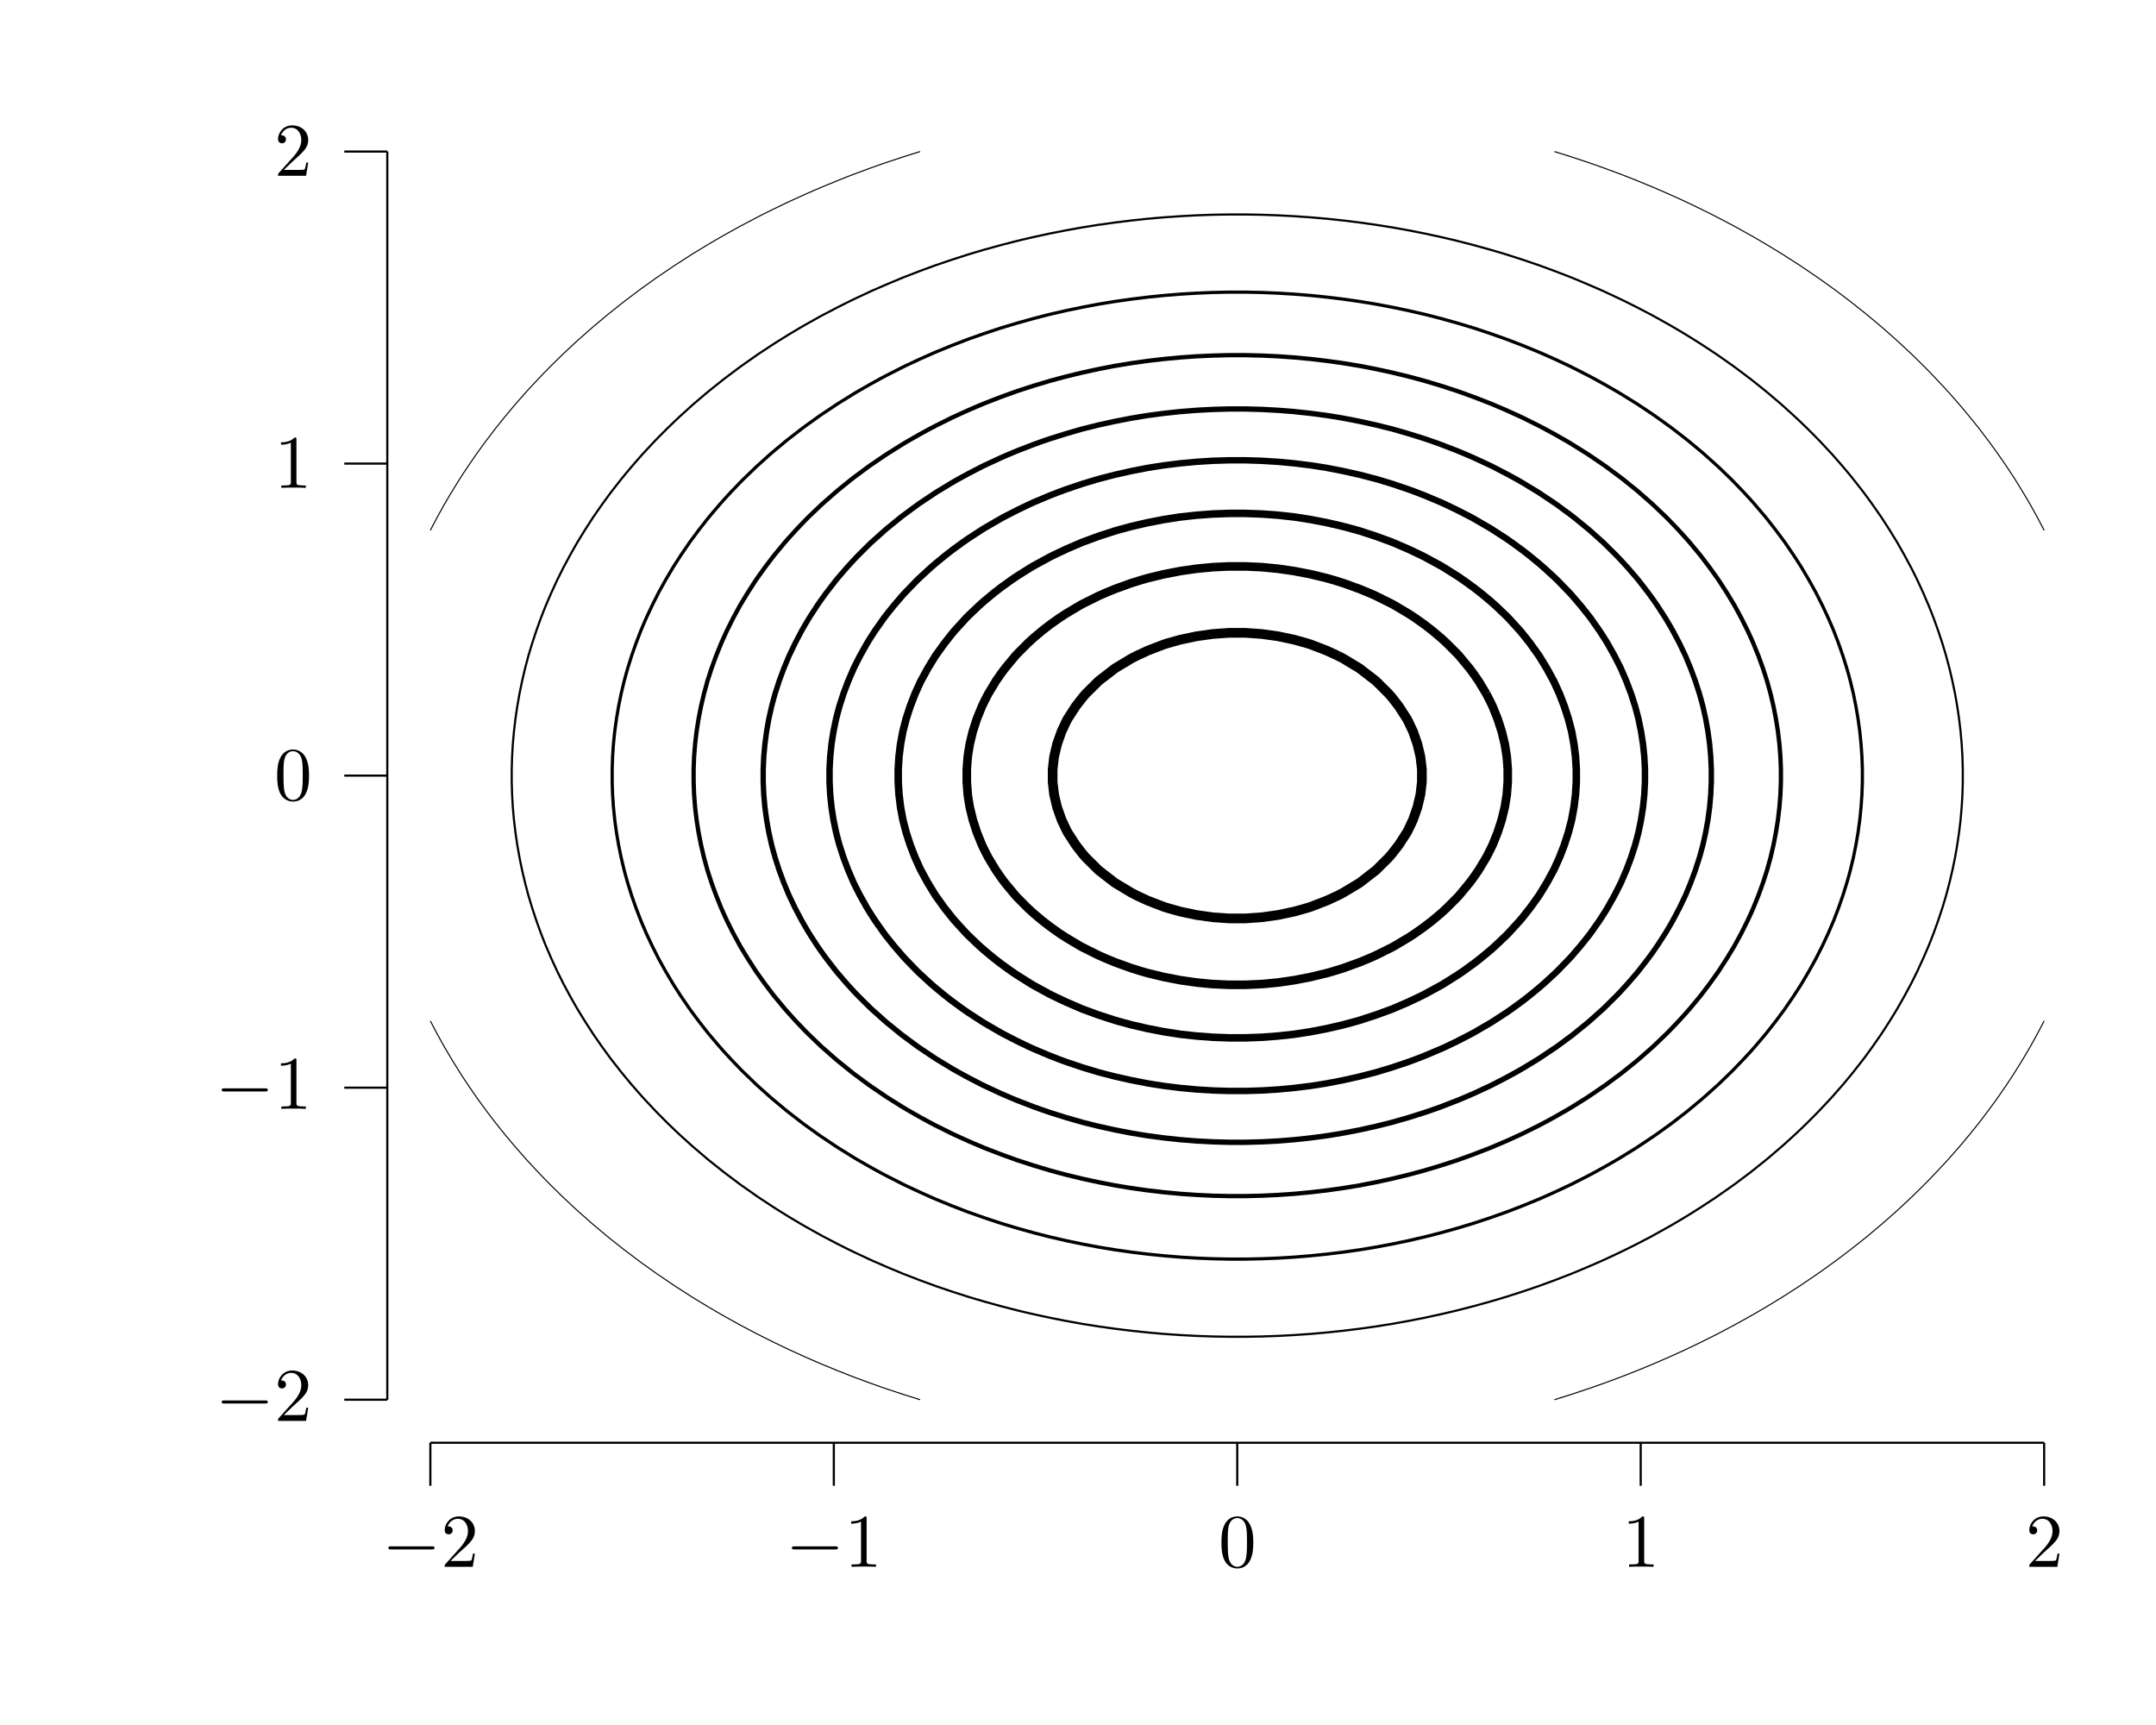 <?xml version="1.0" encoding="UTF-8"?>
<svg xmlns="http://www.w3.org/2000/svg" xmlns:xlink="http://www.w3.org/1999/xlink" width="283.46" height="226.77" viewBox="0 0 283.46 226.77">
<defs>
<g>
<g id="glyph-0-0">
<path d="M 6.547 -2.281 C 6.719 -2.281 6.891 -2.281 6.891 -2.484 C 6.891 -2.688 6.719 -2.688 6.547 -2.688 L 1.172 -2.688 C 1 -2.688 0.828 -2.688 0.828 -2.484 C 0.828 -2.281 1 -2.281 1.172 -2.281 Z M 6.547 -2.281 "/>
</g>
<g id="glyph-1-0">
<path d="M 1.266 -0.766 L 2.312 -1.781 C 3.859 -3.156 4.469 -3.703 4.469 -4.688 C 4.469 -5.828 3.562 -6.625 2.359 -6.625 C 1.234 -6.625 0.5 -5.703 0.5 -4.812 C 0.5 -4.266 1 -4.266 1.031 -4.266 C 1.188 -4.266 1.547 -4.375 1.547 -4.797 C 1.547 -5.047 1.359 -5.312 1.016 -5.312 C 0.938 -5.312 0.922 -5.312 0.891 -5.297 C 1.109 -5.938 1.656 -6.312 2.219 -6.312 C 3.125 -6.312 3.562 -5.5 3.562 -4.688 C 3.562 -3.891 3.062 -3.109 2.516 -2.5 L 0.609 -0.375 C 0.5 -0.266 0.5 -0.234 0.5 0 L 4.188 0 L 4.469 -1.734 L 4.219 -1.734 C 4.156 -1.438 4.094 -1 4 -0.844 C 3.922 -0.766 3.266 -0.766 3.047 -0.766 Z M 1.266 -0.766 "/>
</g>
<g id="glyph-1-1">
<path d="M 2.922 -6.359 C 2.922 -6.594 2.922 -6.625 2.688 -6.625 C 2.078 -5.984 1.203 -5.984 0.891 -5.984 L 0.891 -5.672 C 1.078 -5.672 1.672 -5.672 2.188 -5.938 L 2.188 -0.781 C 2.188 -0.422 2.156 -0.312 1.266 -0.312 L 0.938 -0.312 L 0.938 0 C 1.297 -0.031 2.156 -0.031 2.547 -0.031 C 2.953 -0.031 3.812 -0.031 4.156 0 L 4.156 -0.312 L 3.844 -0.312 C 2.953 -0.312 2.922 -0.422 2.922 -0.781 Z M 2.922 -6.359 "/>
</g>
<g id="glyph-1-2">
<path d="M 4.578 -3.188 C 4.578 -3.969 4.516 -4.766 4.172 -5.5 C 3.719 -6.453 2.906 -6.625 2.484 -6.625 C 1.891 -6.625 1.156 -6.359 0.75 -5.438 C 0.438 -4.75 0.391 -3.969 0.391 -3.188 C 0.391 -2.438 0.422 -1.547 0.828 -0.781 C 1.266 0.016 1.984 0.219 2.469 0.219 C 3.016 0.219 3.766 0.016 4.203 -0.938 C 4.516 -1.625 4.578 -2.391 4.578 -3.188 Z M 2.469 0 C 2.094 0 1.5 -0.25 1.328 -1.203 C 1.219 -1.797 1.219 -2.719 1.219 -3.297 C 1.219 -3.938 1.219 -4.594 1.297 -5.125 C 1.484 -6.312 2.219 -6.406 2.469 -6.406 C 2.797 -6.406 3.453 -6.219 3.641 -5.234 C 3.75 -4.688 3.75 -3.922 3.75 -3.297 C 3.75 -2.547 3.75 -1.875 3.641 -1.25 C 3.484 -0.297 2.922 0 2.469 0 Z M 2.469 0 "/>
</g>
</g>
</defs>
<path fill="none" stroke-width="0.283" stroke-linecap="butt" stroke-linejoin="miter" stroke="rgb(0%, 0%, 0%)" stroke-opacity="1" stroke-miterlimit="10" d="M 56.694 36.85 L 269.293 36.85 " transform="matrix(0.998, 0, 0, -0.998, 0, 226.44)"/>
<path fill="none" stroke-width="0.283" stroke-linecap="butt" stroke-linejoin="miter" stroke="rgb(0%, 0%, 0%)" stroke-opacity="1" stroke-miterlimit="10" d="M 56.694 36.85 L 56.694 31.183 " transform="matrix(0.998, 0, 0, -0.998, 0, 226.44)"/>
<g fill="rgb(0%, 0%, 0%)" fill-opacity="1">
<use xlink:href="#glyph-0-0" x="50.233" y="205.97"/>
</g>
<g fill="rgb(0%, 0%, 0%)" fill-opacity="1">
<use xlink:href="#glyph-1-0" x="57.967" y="205.97"/>
</g>
<path fill="none" stroke-width="0.283" stroke-linecap="butt" stroke-linejoin="miter" stroke="rgb(0%, 0%, 0%)" stroke-opacity="1" stroke-miterlimit="10" d="M 109.846 36.85 L 109.846 31.183 " transform="matrix(0.998, 0, 0, -0.998, 0, 226.44)"/>
<g fill="rgb(0%, 0%, 0%)" fill-opacity="1">
<use xlink:href="#glyph-0-0" x="103.282" y="205.97"/>
</g>
<g fill="rgb(0%, 0%, 0%)" fill-opacity="1">
<use xlink:href="#glyph-1-1" x="111.016" y="205.97"/>
</g>
<path fill="none" stroke-width="0.283" stroke-linecap="butt" stroke-linejoin="miter" stroke="rgb(0%, 0%, 0%)" stroke-opacity="1" stroke-miterlimit="10" d="M 162.994 36.85 L 162.994 31.183 " transform="matrix(0.998, 0, 0, -0.998, 0, 226.44)"/>
<g fill="rgb(0%, 0%, 0%)" fill-opacity="1">
<use xlink:href="#glyph-1-2" x="160.198" y="205.97"/>
</g>
<path fill="none" stroke-width="0.283" stroke-linecap="butt" stroke-linejoin="miter" stroke="rgb(0%, 0%, 0%)" stroke-opacity="1" stroke-miterlimit="10" d="M 216.145 36.85 L 216.145 31.183 " transform="matrix(0.998, 0, 0, -0.998, 0, 226.44)"/>
<g fill="rgb(0%, 0%, 0%)" fill-opacity="1">
<use xlink:href="#glyph-1-1" x="213.248" y="205.97"/>
</g>
<path fill="none" stroke-width="0.283" stroke-linecap="butt" stroke-linejoin="miter" stroke="rgb(0%, 0%, 0%)" stroke-opacity="1" stroke-miterlimit="10" d="M 269.293 36.85 L 269.293 31.183 " transform="matrix(0.998, 0, 0, -0.998, 0, 226.44)"/>
<g fill="rgb(0%, 0%, 0%)" fill-opacity="1">
<use xlink:href="#glyph-1-0" x="266.297" y="205.97"/>
</g>
<path fill="none" stroke-width="0.283" stroke-linecap="butt" stroke-linejoin="miter" stroke="rgb(0%, 0%, 0%)" stroke-opacity="1" stroke-miterlimit="10" d="M 51.023 42.52 L 51.023 206.931 " transform="matrix(0.998, 0, 0, -0.998, 0, 226.44)"/>
<path fill="none" stroke-width="0.283" stroke-linecap="butt" stroke-linejoin="miter" stroke="rgb(0%, 0%, 0%)" stroke-opacity="1" stroke-miterlimit="10" d="M 51.023 42.52 L 45.356 42.52 " transform="matrix(0.998, 0, 0, -0.998, 0, 226.44)"/>
<g fill="rgb(0%, 0%, 0%)" fill-opacity="1">
<use xlink:href="#glyph-0-0" x="28.319" y="186.79"/>
</g>
<g fill="rgb(0%, 0%, 0%)" fill-opacity="1">
<use xlink:href="#glyph-1-0" x="36.053" y="186.79"/>
</g>
<path fill="none" stroke-width="0.283" stroke-linecap="butt" stroke-linejoin="miter" stroke="rgb(0%, 0%, 0%)" stroke-opacity="1" stroke-miterlimit="10" d="M 51.023 83.622 L 45.356 83.622 " transform="matrix(0.998, 0, 0, -0.998, 0, 226.44)"/>
<g fill="rgb(0%, 0%, 0%)" fill-opacity="1">
<use xlink:href="#glyph-0-0" x="28.319" y="145.765"/>
</g>
<g fill="rgb(0%, 0%, 0%)" fill-opacity="1">
<use xlink:href="#glyph-1-1" x="36.053" y="145.765"/>
</g>
<path fill="none" stroke-width="0.283" stroke-linecap="butt" stroke-linejoin="miter" stroke="rgb(0%, 0%, 0%)" stroke-opacity="1" stroke-miterlimit="10" d="M 51.023 124.728 L 45.356 124.728 " transform="matrix(0.998, 0, 0, -0.998, 0, 226.44)"/>
<g fill="rgb(0%, 0%, 0%)" fill-opacity="1">
<use xlink:href="#glyph-1-2" x="36.053" y="105.155"/>
</g>
<path fill="none" stroke-width="0.283" stroke-linecap="butt" stroke-linejoin="miter" stroke="rgb(0%, 0%, 0%)" stroke-opacity="1" stroke-miterlimit="10" d="M 51.023 165.829 L 45.356 165.829 " transform="matrix(0.998, 0, 0, -0.998, 0, 226.44)"/>
<g fill="rgb(0%, 0%, 0%)" fill-opacity="1">
<use xlink:href="#glyph-1-1" x="36.053" y="64.13"/>
</g>
<path fill="none" stroke-width="0.283" stroke-linecap="butt" stroke-linejoin="miter" stroke="rgb(0%, 0%, 0%)" stroke-opacity="1" stroke-miterlimit="10" d="M 51.023 206.931 L 45.356 206.931 " transform="matrix(0.998, 0, 0, -0.998, 0, 226.44)"/>
<g fill="rgb(0%, 0%, 0%)" fill-opacity="1">
<use xlink:href="#glyph-1-0" x="36.053" y="23.105"/>
</g>
<path fill="none" stroke-width="0.142" stroke-linecap="butt" stroke-linejoin="miter" stroke="rgb(0%, 0%, 0%)" stroke-opacity="1" stroke-miterlimit="10" d="M 121.211 42.52 L 121.117 42.548 L 118.972 43.225 L 116.824 43.937 L 116.119 44.18 L 114.675 44.693 L 112.526 45.487 L 111.615 45.843 L 110.382 46.328 L 108.233 47.213 L 107.556 47.503 L 106.085 48.144 L 103.94 49.119 L 103.846 49.162 L 101.791 50.152 L 100.445 50.825 L 99.643 51.232 L 97.494 52.363 L 97.275 52.485 L 95.349 53.557 L 94.328 54.144 L 93.201 54.809 L 91.561 55.807 L 91.052 56.121 L 88.958 57.467 L 88.907 57.498 L 86.759 58.954 L 86.508 59.126 L 84.61 60.48 L 84.195 60.79 L 82.465 62.089 L 82 62.449 L 80.317 63.787 L 79.921 64.108 L 78.168 65.576 L 77.945 65.772 L 76.063 67.431 L 76.02 67.47 L 74.282 69.091 L 73.875 69.486 L 72.583 70.754 L 71.726 71.623 L 70.967 72.413 L 69.578 73.904 L 69.421 74.073 L 67.957 75.736 L 67.433 76.354 L 66.564 77.395 L 65.284 78.984 L 65.229 79.055 L 63.965 80.718 L 63.136 81.853 L 62.76 82.378 L 61.621 84.037 L 60.987 84.992 L 60.533 85.7 L 59.504 87.36 L 58.842 88.479 L 58.525 89.019 L 57.606 90.682 L 56.729 92.342 L 56.694 92.412 " transform="matrix(0.998, 0, 0, -0.998, 0, 226.44)"/>
<path fill="none" stroke-width="0.142" stroke-linecap="butt" stroke-linejoin="miter" stroke="rgb(0%, 0%, 0%)" stroke-opacity="1" stroke-miterlimit="10" d="M 269.293 157.039 L 269.258 157.109 L 268.381 158.773 L 267.462 160.432 L 267.149 160.976 L 266.483 162.092 L 265.458 163.755 L 265 164.459 L 264.37 165.414 L 263.227 167.074 L 262.851 167.598 L 262.022 168.737 L 260.761 170.396 L 260.707 170.467 L 259.427 172.056 L 258.558 173.097 L 258.03 173.719 L 256.566 175.379 L 256.409 175.551 L 255.02 177.038 L 254.261 177.829 L 253.404 178.701 L 252.116 179.969 L 251.705 180.361 L 249.967 181.981 L 249.924 182.02 L 248.046 183.683 L 247.819 183.875 L 246.069 185.343 L 245.674 185.664 L 243.987 187.002 L 243.526 187.362 L 241.796 188.666 L 241.377 188.971 L 239.479 190.325 L 239.228 190.497 L 237.084 191.953 L 237.033 191.984 L 234.935 193.331 L 234.426 193.648 L 232.786 194.642 L 231.659 195.307 L 230.642 195.894 L 228.712 196.966 L 228.493 197.088 L 226.344 198.219 L 225.546 198.63 L 224.196 199.299 L 222.141 200.289 L 222.051 200.332 L 219.902 201.307 L 218.431 201.949 L 217.754 202.238 L 215.609 203.123 L 214.372 203.612 L 213.461 203.964 L 211.312 204.759 L 209.868 205.271 L 209.163 205.514 L 207.019 206.226 L 204.87 206.903 L 204.78 206.931 " transform="matrix(0.998, 0, 0, -0.998, 0, 226.44)"/>
<path fill="none" stroke-width="0.142" stroke-linecap="butt" stroke-linejoin="miter" stroke="rgb(0%, 0%, 0%)" stroke-opacity="1" stroke-miterlimit="10" d="M 56.694 157.039 L 56.729 157.109 L 57.606 158.773 L 58.525 160.432 L 58.842 160.976 L 59.504 162.092 L 60.533 163.755 L 60.987 164.459 L 61.621 165.414 L 62.76 167.074 L 63.136 167.598 L 63.965 168.737 L 65.229 170.396 L 65.284 170.467 L 66.564 172.056 L 67.433 173.097 L 67.957 173.719 L 69.421 175.379 L 69.578 175.551 L 70.967 177.038 L 71.726 177.829 L 72.583 178.701 L 73.875 179.969 L 74.282 180.361 L 76.02 181.981 L 76.063 182.02 L 77.945 183.683 L 78.168 183.875 L 79.921 185.343 L 80.317 185.664 L 82 187.002 L 82.465 187.362 L 84.195 188.666 L 84.61 188.971 L 86.508 190.325 L 86.759 190.497 L 88.907 191.953 L 88.958 191.984 L 91.052 193.331 L 91.561 193.648 L 93.201 194.642 L 94.328 195.307 L 95.349 195.894 L 97.275 196.966 L 97.494 197.088 L 99.643 198.219 L 100.445 198.63 L 101.791 199.299 L 103.846 200.289 L 103.94 200.332 L 106.085 201.307 L 107.556 201.949 L 108.233 202.238 L 110.382 203.123 L 111.615 203.612 L 112.526 203.964 L 114.675 204.759 L 116.119 205.271 L 116.824 205.514 L 118.972 206.226 L 121.117 206.903 L 121.211 206.931 " transform="matrix(0.998, 0, 0, -0.998, 0, 226.44)"/>
<path fill="none" stroke-width="0.142" stroke-linecap="butt" stroke-linejoin="miter" stroke="rgb(0%, 0%, 0%)" stroke-opacity="1" stroke-miterlimit="10" d="M 204.78 42.52 L 204.87 42.548 L 207.019 43.225 L 209.163 43.937 L 209.868 44.18 L 211.312 44.693 L 213.461 45.487 L 214.372 45.843 L 215.609 46.328 L 217.754 47.213 L 218.431 47.503 L 219.902 48.144 L 222.051 49.119 L 222.141 49.162 L 224.196 50.152 L 225.546 50.825 L 226.344 51.232 L 228.493 52.363 L 228.712 52.485 L 230.642 53.557 L 231.659 54.144 L 232.786 54.809 L 234.426 55.807 L 234.935 56.121 L 237.033 57.467 L 237.084 57.498 L 239.228 58.954 L 239.479 59.126 L 241.377 60.48 L 241.796 60.79 L 243.526 62.089 L 243.987 62.449 L 245.674 63.787 L 246.069 64.108 L 247.819 65.576 L 248.046 65.772 L 249.924 67.431 L 249.967 67.47 L 251.705 69.091 L 252.116 69.486 L 253.404 70.754 L 254.261 71.623 L 255.02 72.413 L 256.409 73.904 L 256.566 74.073 L 258.03 75.736 L 258.558 76.354 L 259.427 77.395 L 260.707 78.984 L 260.761 79.055 L 262.022 80.718 L 262.851 81.853 L 263.227 82.378 L 264.37 84.037 L 265 84.992 L 265.458 85.7 L 266.483 87.36 L 267.149 88.479 L 267.462 89.019 L 268.381 90.682 L 269.258 92.342 L 269.293 92.412 " transform="matrix(0.998, 0, 0, -0.998, 0, 226.44)"/>
<path fill="none" stroke-width="0.283" stroke-linecap="butt" stroke-linejoin="miter" stroke="rgb(0%, 0%, 0%)" stroke-opacity="1" stroke-miterlimit="10" d="M 247.838 158.773 L 247.819 158.8 L 246.684 160.432 L 245.674 161.818 L 245.467 162.092 L 244.167 163.755 L 243.526 164.542 L 242.794 165.414 L 241.377 167.035 L 241.342 167.074 L 239.788 168.737 L 239.228 169.312 L 238.148 170.396 L 237.084 171.426 L 236.41 172.056 L 234.935 173.394 L 234.567 173.719 L 232.786 175.234 L 232.61 175.379 L 230.642 176.952 L 230.528 177.038 L 228.493 178.564 L 228.305 178.701 L 226.344 180.079 L 225.93 180.361 L 224.196 181.503 L 223.382 182.02 L 222.051 182.846 L 220.65 183.683 L 219.902 184.114 L 217.754 185.315 L 217.703 185.343 L 215.609 186.435 L 214.478 187.002 L 213.461 187.499 L 211.312 188.505 L 210.96 188.666 L 209.163 189.444 L 207.058 190.325 L 207.019 190.341 L 204.87 191.17 L 202.721 191.961 L 202.647 191.984 L 200.577 192.689 L 198.428 193.378 L 197.54 193.648 L 196.279 194.016 L 194.131 194.61 L 191.986 195.162 L 191.387 195.307 L 189.838 195.667 L 187.689 196.133 L 185.544 196.556 L 183.396 196.943 L 183.247 196.966 L 181.247 197.283 L 179.102 197.585 L 176.954 197.851 L 174.805 198.078 L 172.656 198.266 L 170.512 198.415 L 168.363 198.528 L 166.214 198.606 L 164.868 198.63 L 164.07 198.642 L 161.921 198.642 L 161.119 198.63 L 159.773 198.606 L 157.624 198.528 L 155.479 198.415 L 153.331 198.266 L 151.182 198.078 L 149.037 197.851 L 146.889 197.585 L 144.74 197.283 L 142.744 196.966 L 142.591 196.943 L 140.447 196.556 L 138.298 196.133 L 136.15 195.667 L 134.604 195.307 L 134.005 195.162 L 131.856 194.61 L 129.708 194.016 L 128.451 193.648 L 127.559 193.378 L 125.414 192.689 L 123.34 191.984 L 123.266 191.961 L 121.117 191.17 L 118.972 190.341 L 118.933 190.325 L 116.824 189.444 L 115.031 188.666 L 114.675 188.505 L 112.526 187.499 L 111.509 187.002 L 110.382 186.435 L 108.288 185.343 L 108.233 185.315 L 106.085 184.114 L 105.341 183.683 L 103.94 182.846 L 102.605 182.02 L 101.791 181.503 L 100.061 180.361 L 99.643 180.079 L 97.686 178.701 L 97.494 178.564 L 95.463 177.038 L 95.349 176.952 L 93.377 175.379 L 93.201 175.234 L 91.42 173.719 L 91.052 173.394 L 89.577 172.056 L 88.907 171.426 L 87.839 170.396 L 86.759 169.312 L 86.199 168.737 L 84.649 167.074 L 84.61 167.035 L 83.197 165.414 L 82.465 164.542 L 81.82 163.755 L 80.52 162.092 L 80.317 161.818 L 79.303 160.432 L 78.168 158.8 L 78.149 158.773 L 77.076 157.109 L 76.055 155.45 L 76.02 155.391 L 75.112 153.787 L 74.219 152.127 L 73.875 151.439 L 73.393 150.468 L 72.626 148.805 L 71.91 147.145 L 71.726 146.683 L 71.257 145.486 L 70.658 143.822 L 70.11 142.163 L 69.609 140.504 L 69.578 140.386 L 69.171 138.84 L 68.779 137.181 L 68.439 135.522 L 68.145 133.858 L 67.903 132.199 L 67.707 130.539 L 67.558 128.876 L 67.46 127.217 L 67.433 126.176 L 67.413 125.557 L 67.413 123.894 L 67.433 123.276 L 67.46 122.235 L 67.558 120.575 L 67.707 118.912 L 67.903 117.252 L 68.145 115.593 L 68.439 113.93 L 68.779 112.27 L 69.171 110.611 L 69.578 109.065 L 69.609 108.948 L 70.11 107.288 L 70.658 105.629 L 71.257 103.965 L 71.726 102.768 L 71.91 102.306 L 72.626 100.647 L 73.393 98.983 L 73.875 98.013 L 74.219 97.324 L 75.112 95.664 L 76.02 94.06 L 76.055 94.001 L 77.076 92.342 L 78.149 90.682 L 78.168 90.651 L 79.303 89.019 L 80.317 87.634 L 80.52 87.36 L 81.82 85.7 L 82.465 84.914 L 83.197 84.037 L 84.61 82.421 L 84.649 82.378 L 86.199 80.718 L 86.759 80.139 L 87.839 79.055 L 88.907 78.025 L 89.577 77.395 L 91.052 76.057 L 91.42 75.736 L 93.201 74.217 L 93.377 74.073 L 95.349 72.499 L 95.463 72.413 L 97.494 70.887 L 97.686 70.754 L 99.643 69.376 L 100.061 69.091 L 101.791 67.952 L 102.605 67.431 L 103.94 66.605 L 105.341 65.772 L 106.085 65.337 L 108.233 64.14 L 108.288 64.108 L 110.382 63.016 L 111.509 62.449 L 112.526 61.952 L 114.675 60.946 L 115.031 60.79 L 116.824 60.007 L 118.933 59.126 L 118.972 59.111 L 121.117 58.281 L 123.266 57.494 L 123.34 57.467 L 125.414 56.762 L 127.559 56.074 L 128.451 55.807 L 129.708 55.436 L 131.856 54.841 L 134.005 54.289 L 134.604 54.144 L 136.15 53.784 L 138.298 53.318 L 140.447 52.896 L 142.591 52.508 L 142.744 52.485 L 144.74 52.168 L 146.889 51.866 L 149.037 51.604 L 151.182 51.377 L 153.331 51.185 L 155.479 51.037 L 157.624 50.923 L 159.773 50.849 L 161.119 50.825 L 161.921 50.81 L 164.07 50.81 L 164.868 50.825 L 166.214 50.849 L 168.363 50.923 L 170.512 51.037 L 172.656 51.185 L 174.805 51.377 L 176.954 51.604 L 179.102 51.866 L 181.247 52.168 L 183.247 52.485 L 183.396 52.508 L 185.544 52.896 L 187.689 53.318 L 189.838 53.784 L 191.387 54.144 L 191.986 54.289 L 194.131 54.841 L 196.279 55.436 L 197.54 55.807 L 198.428 56.074 L 200.577 56.762 L 202.647 57.467 L 202.721 57.494 L 204.87 58.281 L 207.019 59.111 L 207.058 59.126 L 209.163 60.007 L 210.96 60.79 L 211.312 60.946 L 213.461 61.952 L 214.478 62.449 L 215.609 63.016 L 217.703 64.108 L 217.754 64.14 L 219.902 65.337 L 220.65 65.772 L 222.051 66.605 L 223.382 67.431 L 224.196 67.952 L 225.93 69.091 L 226.344 69.376 L 228.305 70.754 L 228.493 70.887 L 230.528 72.413 L 230.642 72.499 L 232.61 74.073 L 232.786 74.217 L 234.567 75.736 L 234.935 76.057 L 236.41 77.395 L 237.084 78.025 L 238.148 79.055 L 239.228 80.139 L 239.788 80.718 L 241.342 82.378 L 241.377 82.421 L 242.794 84.037 L 243.526 84.914 L 244.167 85.7 L 245.467 87.36 L 245.674 87.634 L 246.684 89.019 L 247.819 90.651 L 247.838 90.682 L 248.915 92.342 L 249.932 94.001 L 249.967 94.06 L 250.875 95.664 L 251.768 97.324 L 252.116 98.013 L 252.594 98.983 L 253.361 100.647 L 254.077 102.306 L 254.261 102.768 L 254.73 103.965 L 255.329 105.629 L 255.881 107.288 L 256.378 108.948 L 256.409 109.065 L 256.82 110.611 L 257.208 112.27 L 257.552 113.93 L 257.842 115.593 L 258.088 117.252 L 258.284 118.912 L 258.429 120.575 L 258.527 122.235 L 258.558 123.276 L 258.574 123.894 L 258.574 125.557 L 258.558 126.176 L 258.527 127.217 L 258.429 128.876 L 258.284 130.539 L 258.088 132.199 L 257.842 133.858 L 257.552 135.522 L 257.208 137.181 L 256.82 138.84 L 256.409 140.386 L 256.378 140.504 L 255.881 142.163 L 255.329 143.822 L 254.73 145.486 L 254.261 146.683 L 254.077 147.145 L 253.361 148.805 L 252.594 150.468 L 252.116 151.439 L 251.768 152.127 L 250.875 153.787 L 249.967 155.391 L 249.932 155.45 L 248.915 157.109 L 247.838 158.773 " transform="matrix(0.998, 0, 0, -0.998, 0, 226.44)"/>
<path fill="none" stroke-width="0.425" stroke-linecap="butt" stroke-linejoin="miter" stroke="rgb(0%, 0%, 0%)" stroke-opacity="1" stroke-miterlimit="10" d="M 203.085 69.091 L 204.87 69.889 L 206.717 70.754 L 207.019 70.899 L 209.163 71.987 L 209.966 72.413 L 211.312 73.153 L 212.917 74.073 L 213.461 74.394 L 215.609 75.724 L 215.625 75.736 L 217.754 77.157 L 218.102 77.395 L 219.902 78.687 L 220.396 79.055 L 222.051 80.335 L 222.525 80.718 L 224.196 82.111 L 224.509 82.378 L 226.344 84.025 L 226.36 84.037 L 228.078 85.7 L 228.493 86.119 L 229.683 87.36 L 230.642 88.401 L 231.19 89.019 L 232.599 90.682 L 232.786 90.913 L 233.906 92.342 L 234.935 93.723 L 235.139 94.001 L 236.273 95.664 L 237.084 96.913 L 237.342 97.324 L 238.32 98.983 L 239.228 100.623 L 239.24 100.647 L 240.078 102.306 L 240.852 103.965 L 241.377 105.186 L 241.565 105.629 L 242.203 107.288 L 242.782 108.948 L 243.302 110.611 L 243.526 111.398 L 243.76 112.27 L 244.16 113.93 L 244.496 115.593 L 244.778 117.252 L 245.005 118.912 L 245.173 120.575 L 245.287 122.235 L 245.345 123.894 L 245.345 125.557 L 245.287 127.217 L 245.173 128.876 L 245.005 130.539 L 244.778 132.199 L 244.496 133.858 L 244.16 135.522 L 243.76 137.181 L 243.526 138.054 L 243.302 138.84 L 242.782 140.504 L 242.203 142.163 L 241.565 143.822 L 241.377 144.269 L 240.852 145.486 L 240.078 147.145 L 239.24 148.805 L 239.228 148.828 L 238.32 150.468 L 237.342 152.127 L 237.084 152.538 L 236.273 153.787 L 235.139 155.45 L 234.935 155.728 L 233.906 157.109 L 232.786 158.538 L 232.599 158.773 L 231.19 160.432 L 230.642 161.051 L 229.683 162.092 L 228.493 163.332 L 228.078 163.755 L 226.36 165.414 L 226.344 165.426 L 224.509 167.074 L 224.196 167.344 L 222.525 168.737 L 222.051 169.117 L 220.396 170.396 L 219.902 170.764 L 218.102 172.056 L 217.754 172.298 L 215.625 173.719 L 215.609 173.727 L 213.461 175.058 L 212.917 175.379 L 211.312 176.298 L 209.966 177.038 L 209.163 177.465 L 207.019 178.553 L 206.717 178.701 L 204.87 179.566 L 203.085 180.361 L 202.721 180.517 L 200.577 181.394 L 198.956 182.02 L 198.428 182.22 L 196.279 182.979 L 194.162 183.683 L 194.131 183.691 L 191.986 184.337 L 189.838 184.936 L 188.264 185.343 L 187.689 185.488 L 185.544 185.981 L 183.396 186.427 L 181.247 186.834 L 180.225 187.002 L 179.102 187.186 L 176.954 187.491 L 174.805 187.754 L 172.656 187.973 L 170.512 188.149 L 168.363 188.278 L 166.214 188.368 L 164.07 188.411 L 161.921 188.411 L 159.773 188.368 L 157.624 188.278 L 155.479 188.149 L 153.331 187.973 L 151.182 187.754 L 149.037 187.491 L 146.889 187.186 L 145.762 187.002 L 144.74 186.834 L 142.591 186.427 L 140.447 185.981 L 138.298 185.488 L 137.727 185.343 L 136.15 184.936 L 134.005 184.337 L 131.856 183.691 L 131.829 183.683 L 129.708 182.979 L 127.559 182.22 L 127.031 182.02 L 125.414 181.394 L 123.266 180.517 L 122.906 180.361 L 121.117 179.566 L 119.27 178.701 L 118.972 178.553 L 116.824 177.465 L 116.021 177.038 L 114.675 176.298 L 113.07 175.379 L 112.526 175.058 L 110.382 173.727 L 110.362 173.719 L 108.233 172.298 L 107.885 172.056 L 106.085 170.764 L 105.591 170.396 L 103.94 169.117 L 103.462 168.737 L 101.791 167.344 L 101.478 167.074 L 99.643 165.426 L 99.631 165.414 L 97.913 163.755 L 97.494 163.332 L 96.304 162.092 L 95.349 161.051 L 94.797 160.432 L 93.389 158.773 L 93.201 158.538 L 92.081 157.109 L 91.052 155.728 L 90.852 155.45 L 89.714 153.787 L 88.907 152.538 L 88.649 152.127 L 87.667 150.468 L 86.759 148.828 L 86.747 148.805 L 85.913 147.145 L 85.135 145.486 L 84.61 144.269 L 84.426 143.822 L 83.788 142.163 L 83.205 140.504 L 82.685 138.84 L 82.465 138.054 L 82.227 137.181 L 81.831 135.522 L 81.491 133.858 L 81.209 132.199 L 80.982 130.539 L 80.814 128.876 L 80.7 127.217 L 80.646 125.557 L 80.646 123.894 L 80.7 122.235 L 80.814 120.575 L 80.982 118.912 L 81.209 117.252 L 81.491 115.593 L 81.831 113.93 L 82.227 112.27 L 82.465 111.398 L 82.685 110.611 L 83.205 108.948 L 83.788 107.288 L 84.426 105.629 L 84.61 105.186 L 85.135 103.965 L 85.913 102.306 L 86.747 100.647 L 86.759 100.623 L 87.667 98.983 L 88.649 97.324 L 88.907 96.913 L 89.714 95.664 L 90.852 94.001 L 91.052 93.723 L 92.081 92.342 L 93.201 90.913 L 93.389 90.682 L 94.797 89.019 L 95.349 88.401 L 96.304 87.36 L 97.494 86.119 L 97.913 85.7 L 99.631 84.037 L 99.643 84.025 L 101.478 82.378 L 101.791 82.111 L 103.462 80.718 L 103.94 80.335 L 105.591 79.055 L 106.085 78.687 L 107.885 77.395 L 108.233 77.157 L 110.362 75.736 L 110.382 75.724 L 112.526 74.394 L 113.07 74.073 L 114.675 73.153 L 116.021 72.413 L 116.824 71.987 L 118.972 70.899 L 119.27 70.754 L 121.117 69.889 L 122.906 69.091 L 123.266 68.934 L 125.414 68.057 L 127.031 67.431 L 127.559 67.232 L 129.708 66.472 L 131.829 65.772 L 131.856 65.76 L 134.005 65.114 L 136.15 64.515 L 137.727 64.108 L 138.298 63.967 L 140.447 63.47 L 142.591 63.024 L 144.74 62.621 L 145.762 62.449 L 146.889 62.265 L 149.037 61.96 L 151.182 61.698 L 153.331 61.478 L 155.479 61.302 L 157.624 61.173 L 159.773 61.087 L 161.921 61.04 L 164.07 61.04 L 166.214 61.087 L 168.363 61.173 L 170.512 61.302 L 172.656 61.478 L 174.805 61.698 L 176.954 61.96 L 179.102 62.265 L 180.225 62.449 L 181.247 62.621 L 183.396 63.024 L 185.544 63.47 L 187.689 63.967 L 188.264 64.108 L 189.838 64.515 L 191.986 65.114 L 194.131 65.76 L 194.162 65.772 L 196.279 66.472 L 198.428 67.232 L 198.956 67.431 L 200.577 68.057 L 202.721 68.934 L 203.085 69.091 " transform="matrix(0.998, 0, 0, -0.998, 0, 226.44)"/>
<path fill="none" stroke-width="0.567" stroke-linecap="butt" stroke-linejoin="miter" stroke="rgb(0%, 0%, 0%)" stroke-opacity="1" stroke-miterlimit="10" d="M 116.82 82.378 L 116.824 82.374 L 118.972 81.031 L 119.501 80.718 L 121.117 79.791 L 122.467 79.055 L 123.266 78.636 L 125.414 77.571 L 125.786 77.395 L 127.559 76.589 L 129.567 75.736 L 129.708 75.677 L 131.856 74.848 L 133.993 74.073 L 134.005 74.073 L 136.15 73.376 L 138.298 72.73 L 139.46 72.413 L 140.447 72.151 L 142.591 71.631 L 144.74 71.165 L 146.873 70.754 L 146.889 70.75 L 149.037 70.398 L 151.182 70.096 L 153.331 69.846 L 155.479 69.642 L 157.624 69.494 L 159.773 69.392 L 161.921 69.341 L 164.07 69.341 L 166.214 69.392 L 168.363 69.494 L 170.512 69.642 L 172.656 69.846 L 174.805 70.096 L 176.954 70.398 L 179.102 70.75 L 179.114 70.754 L 181.247 71.165 L 183.396 71.631 L 185.544 72.151 L 186.53 72.413 L 187.689 72.73 L 189.838 73.376 L 191.986 74.073 L 191.994 74.073 L 194.131 74.848 L 196.279 75.677 L 196.42 75.736 L 198.428 76.589 L 200.205 77.395 L 200.577 77.571 L 202.721 78.636 L 203.52 79.055 L 204.87 79.791 L 206.486 80.718 L 207.019 81.031 L 209.163 82.374 L 209.171 82.378 L 211.312 83.837 L 211.598 84.037 L 213.461 85.418 L 213.825 85.7 L 215.609 87.14 L 215.871 87.36 L 217.754 89.015 L 217.758 89.019 L 219.495 90.682 L 219.902 91.093 L 221.1 92.342 L 222.051 93.387 L 222.591 94.001 L 223.973 95.664 L 224.196 95.95 L 225.237 97.324 L 226.344 98.874 L 226.419 98.983 L 227.495 100.647 L 228.493 102.298 L 228.497 102.306 L 229.397 103.965 L 230.227 105.629 L 230.642 106.525 L 230.978 107.288 L 231.651 108.948 L 232.254 110.611 L 232.786 112.259 L 232.79 112.27 L 233.248 113.93 L 233.636 115.593 L 233.96 117.252 L 234.223 118.912 L 234.418 120.575 L 234.548 122.235 L 234.614 123.894 L 234.614 125.557 L 234.548 127.217 L 234.418 128.876 L 234.223 130.539 L 233.96 132.199 L 233.636 133.858 L 233.248 135.522 L 232.79 137.181 L 232.786 137.193 L 232.254 138.84 L 231.651 140.504 L 230.978 142.163 L 230.642 142.926 L 230.227 143.822 L 229.397 145.486 L 228.497 147.145 L 228.493 147.153 L 227.495 148.805 L 226.419 150.468 L 226.344 150.577 L 225.237 152.127 L 224.196 153.501 L 223.973 153.787 L 222.591 155.45 L 222.051 156.064 L 221.1 157.109 L 219.902 158.362 L 219.495 158.773 L 217.758 160.432 L 217.754 160.436 L 215.871 162.092 L 215.609 162.315 L 213.825 163.755 L 213.461 164.033 L 211.598 165.414 L 211.312 165.618 L 209.171 167.074 L 209.163 167.078 L 207.019 168.42 L 206.486 168.737 L 204.87 169.661 L 203.52 170.396 L 202.721 170.815 L 200.577 171.884 L 200.205 172.056 L 198.428 172.862 L 196.42 173.719 L 196.279 173.774 L 194.131 174.608 L 191.994 175.379 L 191.986 175.382 L 189.838 176.079 L 187.689 176.721 L 186.53 177.038 L 185.544 177.3 L 183.396 177.821 L 181.247 178.286 L 179.114 178.701 L 179.102 178.701 L 176.954 179.054 L 174.805 179.355 L 172.656 179.609 L 170.512 179.809 L 168.363 179.961 L 166.214 180.059 L 164.07 180.11 L 161.921 180.11 L 159.773 180.059 L 157.624 179.961 L 155.479 179.809 L 153.331 179.609 L 151.182 179.355 L 149.037 179.054 L 146.889 178.701 L 146.873 178.701 L 144.74 178.286 L 142.591 177.821 L 140.447 177.3 L 139.46 177.038 L 138.298 176.721 L 136.15 176.079 L 134.005 175.382 L 133.993 175.379 L 131.856 174.608 L 129.708 173.774 L 129.567 173.719 L 127.559 172.862 L 125.786 172.056 L 125.414 171.884 L 123.266 170.815 L 122.467 170.396 L 121.117 169.661 L 119.501 168.737 L 118.972 168.42 L 116.824 167.078 L 116.82 167.074 L 114.675 165.618 L 114.389 165.414 L 112.526 164.033 L 112.166 163.755 L 110.382 162.315 L 110.12 162.092 L 108.233 160.436 L 108.229 160.432 L 106.495 158.773 L 106.085 158.362 L 104.887 157.109 L 103.94 156.064 L 103.396 155.45 L 102.018 153.787 L 101.791 153.501 L 100.75 152.127 L 99.643 150.577 L 99.568 150.468 L 98.496 148.805 L 97.494 147.153 L 97.494 147.145 L 96.59 145.486 L 95.76 143.822 L 95.349 142.926 L 95.009 142.163 L 94.34 140.504 L 93.733 138.84 L 93.201 137.193 L 93.197 137.181 L 92.743 135.522 L 92.351 133.858 L 92.027 132.199 L 91.764 130.539 L 91.569 128.876 L 91.439 127.217 L 91.377 125.557 L 91.377 123.894 L 91.439 122.235 L 91.569 120.575 L 91.764 118.912 L 92.027 117.252 L 92.351 115.593 L 92.743 113.93 L 93.197 112.27 L 93.201 112.259 L 93.733 110.611 L 94.34 108.948 L 95.009 107.288 L 95.349 106.525 L 95.76 105.629 L 96.59 103.965 L 97.494 102.306 L 97.494 102.298 L 98.496 100.647 L 99.568 98.983 L 99.643 98.874 L 100.75 97.324 L 101.791 95.95 L 102.018 95.664 L 103.396 94.001 L 103.94 93.387 L 104.887 92.342 L 106.085 91.093 L 106.495 90.682 L 108.229 89.019 L 108.233 89.015 L 110.12 87.36 L 110.382 87.14 L 112.166 85.7 L 112.526 85.418 L 114.389 84.037 L 114.675 83.837 L 116.82 82.378 " transform="matrix(0.998, 0, 0, -0.998, 0, 226.44)"/>
<path fill="none" stroke-width="0.709" stroke-linecap="butt" stroke-linejoin="miter" stroke="rgb(0%, 0%, 0%)" stroke-opacity="1" stroke-miterlimit="10" d="M 188.738 168.737 L 189.838 168.342 L 191.986 167.512 L 193.035 167.074 L 194.131 166.6 L 196.279 165.602 L 196.663 165.414 L 198.428 164.502 L 199.798 163.755 L 200.577 163.309 L 202.584 162.092 L 202.721 162.005 L 204.87 160.573 L 205.07 160.432 L 207.019 158.996 L 207.308 158.773 L 209.163 157.262 L 209.347 157.109 L 211.202 155.45 L 211.312 155.344 L 212.885 153.787 L 213.461 153.188 L 214.431 152.127 L 215.609 150.765 L 215.852 150.468 L 217.139 148.805 L 217.754 147.959 L 218.321 147.145 L 219.394 145.486 L 219.902 144.633 L 220.368 143.822 L 221.245 142.163 L 222.039 140.504 L 222.051 140.476 L 222.728 138.84 L 223.343 137.181 L 223.879 135.522 L 224.196 134.375 L 224.337 133.858 L 224.705 132.199 L 225.002 130.539 L 225.225 128.876 L 225.37 127.217 L 225.444 125.557 L 225.444 123.894 L 225.37 122.235 L 225.225 120.575 L 225.002 118.912 L 224.705 117.252 L 224.337 115.593 L 224.196 115.08 L 223.879 113.93 L 223.343 112.27 L 222.728 110.611 L 222.051 108.975 L 222.039 108.948 L 221.245 107.288 L 220.368 105.629 L 219.902 104.819 L 219.394 103.965 L 218.321 102.306 L 217.754 101.492 L 217.139 100.647 L 215.852 98.983 L 215.609 98.69 L 214.431 97.324 L 213.461 96.263 L 212.885 95.664 L 211.312 94.107 L 211.202 94.001 L 209.347 92.342 L 209.163 92.189 L 207.308 90.682 L 207.019 90.455 L 205.07 89.019 L 204.87 88.882 L 202.721 87.446 L 202.584 87.36 L 200.577 86.142 L 199.798 85.7 L 198.428 84.949 L 196.663 84.037 L 196.279 83.849 L 194.131 82.851 L 193.035 82.378 L 191.986 81.939 L 189.838 81.109 L 188.738 80.718 L 187.689 80.358 L 185.544 79.681 L 183.396 79.067 L 183.36 79.055 L 181.247 78.53 L 179.102 78.057 L 176.954 77.642 L 175.47 77.395 L 174.805 77.29 L 172.656 77.004 L 170.512 76.773 L 168.363 76.601 L 166.214 76.487 L 164.07 76.429 L 161.921 76.429 L 159.773 76.487 L 157.624 76.601 L 155.479 76.773 L 153.331 77.004 L 151.182 77.29 L 150.521 77.395 L 149.037 77.642 L 146.889 78.057 L 144.74 78.53 L 142.627 79.055 L 142.591 79.067 L 140.447 79.681 L 138.298 80.358 L 137.249 80.718 L 136.15 81.109 L 134.005 81.939 L 132.952 82.378 L 131.856 82.851 L 129.708 83.849 L 129.324 84.037 L 127.559 84.949 L 126.189 85.7 L 125.414 86.142 L 123.403 87.36 L 123.266 87.446 L 121.117 88.882 L 120.917 89.019 L 118.972 90.455 L 118.679 90.682 L 116.824 92.189 L 116.644 92.342 L 114.789 94.001 L 114.675 94.107 L 113.102 95.664 L 112.526 96.263 L 111.556 97.324 L 110.382 98.69 L 110.135 98.983 L 108.848 100.647 L 108.233 101.492 L 107.666 102.306 L 106.593 103.965 L 106.085 104.819 L 105.619 105.629 L 104.746 107.288 L 103.952 108.948 L 103.94 108.975 L 103.259 110.611 L 102.644 112.27 L 102.108 113.93 L 101.791 115.08 L 101.654 115.593 L 101.282 117.252 L 100.989 118.912 L 100.766 120.575 L 100.617 122.235 L 100.543 123.894 L 100.543 125.557 L 100.617 127.217 L 100.766 128.876 L 100.989 130.539 L 101.282 132.199 L 101.654 133.858 L 101.791 134.375 L 102.108 135.522 L 102.644 137.181 L 103.259 138.84 L 103.94 140.476 L 103.952 140.504 L 104.746 142.163 L 105.619 143.822 L 106.085 144.633 L 106.593 145.486 L 107.666 147.145 L 108.233 147.959 L 108.848 148.805 L 110.135 150.468 L 110.382 150.765 L 111.556 152.127 L 112.526 153.188 L 113.102 153.787 L 114.675 155.344 L 114.789 155.45 L 116.644 157.109 L 116.824 157.262 L 118.679 158.773 L 118.972 158.996 L 120.917 160.432 L 121.117 160.573 L 123.266 162.005 L 123.403 162.092 L 125.414 163.309 L 126.189 163.755 L 127.559 164.502 L 129.324 165.414 L 129.708 165.602 L 131.856 166.6 L 132.952 167.074 L 134.005 167.512 L 136.15 168.342 L 137.249 168.737 L 138.298 169.097 L 140.447 169.77 L 142.591 170.389 L 142.627 170.396 L 144.74 170.921 L 146.889 171.394 L 149.037 171.809 L 150.521 172.056 L 151.182 172.161 L 153.331 172.447 L 155.479 172.678 L 157.624 172.85 L 159.773 172.964 L 161.921 173.023 L 164.07 173.023 L 166.214 172.964 L 168.363 172.85 L 170.512 172.678 L 172.656 172.447 L 174.805 172.161 L 175.47 172.056 L 176.954 171.809 L 179.102 171.394 L 181.247 170.921 L 183.36 170.396 L 183.396 170.389 L 185.544 169.77 L 187.689 169.097 L 188.738 168.737 " transform="matrix(0.998, 0, 0, -0.998, 0, 226.44)"/>
<path fill="none" stroke-width="0.85" stroke-linecap="butt" stroke-linejoin="miter" stroke="rgb(0%, 0%, 0%)" stroke-opacity="1" stroke-miterlimit="10" d="M 131.856 158.585 L 129.708 157.34 L 129.336 157.109 L 127.559 155.955 L 126.831 155.45 L 125.414 154.413 L 124.604 153.787 L 123.266 152.691 L 122.612 152.127 L 121.117 150.754 L 120.82 150.468 L 119.211 148.805 L 118.972 148.542 L 117.767 147.145 L 116.824 145.967 L 116.456 145.486 L 115.282 143.822 L 114.675 142.883 L 114.229 142.163 L 113.297 140.504 L 112.526 138.985 L 112.46 138.84 L 111.744 137.181 L 111.118 135.522 L 110.581 133.858 L 110.382 133.122 L 110.143 132.199 L 109.799 130.539 L 109.54 128.876 L 109.368 127.217 L 109.282 125.557 L 109.282 123.894 L 109.368 122.235 L 109.54 120.575 L 109.799 118.912 L 110.143 117.252 L 110.382 116.329 L 110.581 115.593 L 111.118 113.93 L 111.744 112.27 L 112.46 110.611 L 112.526 110.466 L 113.297 108.948 L 114.229 107.288 L 114.675 106.568 L 115.282 105.629 L 116.456 103.965 L 116.824 103.484 L 117.767 102.306 L 118.972 100.909 L 119.211 100.647 L 120.82 98.983 L 121.117 98.698 L 122.612 97.324 L 123.266 96.76 L 124.604 95.664 L 125.414 95.038 L 126.831 94.001 L 127.559 93.496 L 129.336 92.342 L 129.708 92.111 L 131.856 90.866 L 132.197 90.682 L 134.005 89.751 L 135.527 89.019 L 136.15 88.737 L 138.298 87.829 L 139.511 87.36 L 140.447 87.015 L 142.591 86.291 L 144.556 85.7 L 144.74 85.645 L 146.889 85.09 L 149.037 84.608 L 151.182 84.193 L 152.137 84.037 L 153.331 83.853 L 155.479 83.587 L 157.624 83.387 L 159.773 83.254 L 161.921 83.188 L 164.07 83.188 L 166.214 83.254 L 168.363 83.387 L 170.512 83.587 L 172.656 83.853 L 173.85 84.037 L 174.805 84.193 L 176.954 84.608 L 179.102 85.09 L 181.247 85.645 L 181.435 85.7 L 183.396 86.291 L 185.544 87.015 L 186.476 87.36 L 187.689 87.829 L 189.838 88.737 L 190.464 89.019 L 191.986 89.751 L 193.79 90.682 L 194.131 90.866 L 196.279 92.111 L 196.651 92.342 L 198.428 93.496 L 199.156 94.001 L 200.577 95.038 L 201.383 95.664 L 202.721 96.76 L 203.375 97.324 L 204.87 98.698 L 205.167 98.983 L 206.78 100.647 L 207.019 100.909 L 208.22 102.306 L 209.163 103.484 L 209.535 103.965 L 210.705 105.629 L 211.312 106.568 L 211.758 107.288 L 212.693 108.948 L 213.461 110.466 L 213.531 110.611 L 214.247 112.27 L 214.873 113.93 L 215.41 115.593 L 215.609 116.329 L 215.848 117.252 L 216.188 118.912 L 216.447 120.575 L 216.619 122.235 L 216.705 123.894 L 216.705 125.557 L 216.619 127.217 L 216.447 128.876 L 216.188 130.539 L 215.848 132.199 L 215.609 133.122 L 215.41 133.858 L 214.873 135.522 L 214.247 137.181 L 213.531 138.84 L 213.461 138.985 L 212.693 140.504 L 211.758 142.163 L 211.312 142.883 L 210.705 143.822 L 209.535 145.486 L 209.163 145.967 L 208.22 147.145 L 207.019 148.542 L 206.78 148.805 L 205.167 150.468 L 204.87 150.754 L 203.375 152.127 L 202.721 152.691 L 201.383 153.787 L 200.577 154.413 L 199.156 155.45 L 198.428 155.955 L 196.651 157.109 L 196.279 157.34 L 194.131 158.585 L 193.79 158.773 L 191.986 159.7 L 190.464 160.432 L 189.838 160.718 L 187.689 161.622 L 186.476 162.092 L 185.544 162.436 L 183.396 163.16 L 181.435 163.755 L 181.247 163.806 L 179.102 164.362 L 176.954 164.843 L 174.805 165.262 L 173.85 165.414 L 172.656 165.598 L 170.512 165.864 L 168.363 166.064 L 166.214 166.197 L 164.07 166.264 L 161.921 166.264 L 159.773 166.197 L 157.624 166.064 L 155.479 165.864 L 153.331 165.598 L 152.137 165.414 L 151.182 165.262 L 149.037 164.843 L 146.889 164.362 L 144.74 163.806 L 144.556 163.755 L 142.591 163.16 L 140.447 162.436 L 139.511 162.092 L 138.298 161.622 L 136.15 160.718 L 135.527 160.432 L 134.005 159.7 L 132.197 158.773 L 131.856 158.585 " transform="matrix(0.998, 0, 0, -0.998, 0, 226.44)"/>
<path fill="none" stroke-width="0.992" stroke-linecap="butt" stroke-linejoin="miter" stroke="rgb(0%, 0%, 0%)" stroke-opacity="1" stroke-miterlimit="10" d="M 176.954 157.548 L 174.805 158.045 L 172.656 158.46 L 170.657 158.773 L 170.512 158.792 L 168.363 159.031 L 166.214 159.188 L 164.07 159.266 L 161.921 159.266 L 159.773 159.188 L 157.624 159.031 L 155.479 158.792 L 155.331 158.773 L 153.331 158.46 L 151.182 158.045 L 149.037 157.548 L 147.417 157.109 L 146.889 156.961 L 144.74 156.26 L 142.591 155.474 L 142.537 155.45 L 140.447 154.55 L 138.83 153.787 L 138.298 153.521 L 136.15 152.35 L 135.774 152.127 L 134.005 151.016 L 133.195 150.468 L 131.856 149.501 L 130.956 148.805 L 129.708 147.771 L 128.999 147.145 L 127.559 145.775 L 127.273 145.486 L 125.759 143.822 L 125.414 143.412 L 124.428 142.163 L 123.266 140.547 L 123.234 140.504 L 122.217 138.84 L 121.313 137.181 L 121.117 136.77 L 120.553 135.522 L 119.908 133.858 L 119.372 132.199 L 118.972 130.653 L 118.941 130.539 L 118.636 128.876 L 118.432 127.217 L 118.33 125.557 L 118.33 123.894 L 118.432 122.235 L 118.636 120.575 L 118.941 118.912 L 118.972 118.802 L 119.372 117.252 L 119.908 115.593 L 120.553 113.93 L 121.117 112.681 L 121.313 112.27 L 122.217 110.611 L 123.234 108.948 L 123.266 108.905 L 124.428 107.288 L 125.414 106.04 L 125.759 105.629 L 127.273 103.965 L 127.559 103.676 L 128.999 102.306 L 129.708 101.68 L 130.956 100.647 L 131.856 99.95 L 133.195 98.983 L 134.005 98.439 L 135.774 97.324 L 136.15 97.101 L 138.298 95.931 L 138.83 95.664 L 140.447 94.901 L 142.537 94.001 L 142.591 93.978 L 144.74 93.191 L 146.889 92.494 L 147.417 92.342 L 149.037 91.903 L 151.182 91.406 L 153.331 90.992 L 155.331 90.682 L 155.479 90.659 L 157.624 90.424 L 159.773 90.264 L 161.921 90.185 L 164.07 90.185 L 166.214 90.264 L 168.363 90.424 L 170.512 90.659 L 170.657 90.682 L 172.656 90.992 L 174.805 91.406 L 176.954 91.903 L 178.57 92.342 L 179.102 92.494 L 181.247 93.191 L 183.396 93.978 L 183.454 94.001 L 185.544 94.901 L 187.157 95.664 L 187.689 95.931 L 189.838 97.101 L 190.213 97.324 L 191.986 98.439 L 192.792 98.983 L 194.131 99.95 L 195.031 100.647 L 196.279 101.68 L 196.988 102.306 L 198.428 103.676 L 198.714 103.965 L 200.232 105.629 L 200.577 106.04 L 201.563 107.288 L 202.721 108.905 L 202.753 108.948 L 203.77 110.611 L 204.674 112.27 L 204.87 112.681 L 205.437 113.93 L 206.079 115.593 L 206.616 117.252 L 207.019 118.802 L 207.046 118.912 L 207.351 120.575 L 207.559 122.235 L 207.66 123.894 L 207.66 125.557 L 207.559 127.217 L 207.351 128.876 L 207.046 130.539 L 207.019 130.653 L 206.616 132.199 L 206.079 133.858 L 205.437 135.522 L 204.87 136.77 L 204.674 137.181 L 203.77 138.84 L 202.753 140.504 L 202.721 140.547 L 201.563 142.163 L 200.577 143.412 L 200.232 143.822 L 198.714 145.486 L 198.428 145.775 L 196.988 147.145 L 196.279 147.771 L 195.031 148.805 L 194.131 149.501 L 192.792 150.468 L 191.986 151.016 L 190.213 152.127 L 189.838 152.35 L 187.689 153.521 L 187.157 153.787 L 185.544 154.55 L 183.454 155.45 L 183.396 155.474 L 181.247 156.26 L 179.102 156.961 L 178.57 157.109 L 176.954 157.548 " transform="matrix(0.998, 0, 0, -0.998, 0, 226.44)"/>
<path fill="none" stroke-width="1.134" stroke-linecap="butt" stroke-linejoin="miter" stroke="rgb(0%, 0%, 0%)" stroke-opacity="1" stroke-miterlimit="10" d="M 195.79 135.522 L 196.279 134.574 L 196.628 133.858 L 197.297 132.199 L 197.833 130.539 L 198.236 128.876 L 198.428 127.698 L 198.502 127.217 L 198.628 125.557 L 198.628 123.894 L 198.502 122.235 L 198.428 121.757 L 198.236 120.575 L 197.833 118.912 L 197.297 117.252 L 196.628 115.593 L 196.279 114.877 L 195.79 113.93 L 194.788 112.27 L 194.131 111.319 L 193.606 110.611 L 192.229 108.948 L 191.986 108.685 L 190.593 107.288 L 189.838 106.595 L 188.687 105.629 L 187.689 104.858 L 186.437 103.965 L 185.544 103.382 L 183.732 102.306 L 183.396 102.118 L 181.247 101.05 L 180.327 100.647 L 179.102 100.138 L 176.954 99.363 L 175.729 98.983 L 174.805 98.717 L 172.656 98.197 L 170.512 97.782 L 168.363 97.473 L 166.837 97.324 L 166.214 97.269 L 164.07 97.171 L 161.921 97.171 L 159.773 97.269 L 159.154 97.324 L 157.624 97.473 L 155.479 97.782 L 153.331 98.197 L 151.182 98.717 L 150.262 98.983 L 149.037 99.363 L 146.889 100.138 L 145.66 100.647 L 144.74 101.05 L 142.591 102.118 L 142.255 102.306 L 140.447 103.382 L 139.55 103.965 L 138.298 104.858 L 137.3 105.629 L 136.15 106.595 L 135.394 107.288 L 134.005 108.685 L 133.762 108.948 L 132.381 110.611 L 131.856 111.319 L 131.199 112.27 L 130.197 113.93 L 129.708 114.877 L 129.363 115.593 L 128.69 117.252 L 128.154 118.912 L 127.751 120.575 L 127.559 121.757 L 127.489 122.235 L 127.363 123.894 L 127.363 125.557 L 127.489 127.217 L 127.559 127.698 L 127.751 128.876 L 128.154 130.539 L 128.69 132.199 L 129.363 133.858 L 129.708 134.574 L 130.197 135.522 L 131.199 137.181 L 131.856 138.132 L 132.381 138.84 L 133.762 140.504 L 134.005 140.766 L 135.394 142.163 L 136.15 142.856 L 137.3 143.822 L 138.298 144.597 L 139.55 145.486 L 140.447 146.069 L 142.255 147.145 L 142.591 147.333 L 144.74 148.401 L 145.66 148.805 L 146.889 149.313 L 149.037 150.088 L 150.262 150.468 L 151.182 150.734 L 153.331 151.255 L 155.479 151.669 L 157.624 151.979 L 159.154 152.127 L 159.773 152.186 L 161.921 152.284 L 164.07 152.284 L 166.214 152.186 L 166.837 152.127 L 168.363 151.979 L 170.512 151.669 L 172.656 151.255 L 174.805 150.734 L 175.729 150.468 L 176.954 150.088 L 179.102 149.313 L 180.327 148.805 L 181.247 148.401 L 183.396 147.333 L 183.732 147.145 L 185.544 146.069 L 186.437 145.486 L 187.689 144.597 L 188.687 143.822 L 189.838 142.856 L 190.593 142.163 L 191.986 140.766 L 192.229 140.504 L 193.606 138.84 L 194.131 138.132 L 194.788 137.181 L 195.79 135.522 " transform="matrix(0.998, 0, 0, -0.998, 0, 226.44)"/>
<path fill="none" stroke-width="1.276" stroke-linecap="butt" stroke-linejoin="miter" stroke="rgb(0%, 0%, 0%)" stroke-opacity="1" stroke-miterlimit="10" d="M 176.269 140.504 L 174.805 141.181 L 172.656 142.01 L 172.167 142.163 L 170.512 142.629 L 168.363 143.083 L 166.214 143.384 L 164.07 143.537 L 161.921 143.537 L 159.773 143.384 L 157.624 143.083 L 155.479 142.629 L 153.82 142.163 L 153.331 142.01 L 151.182 141.181 L 149.722 140.504 L 149.037 140.151 L 146.889 138.856 L 146.865 138.84 L 144.74 137.2 L 144.72 137.181 L 143.049 135.522 L 142.591 134.989 L 141.715 133.858 L 140.642 132.199 L 140.447 131.819 L 139.844 130.539 L 139.257 128.876 L 138.866 127.217 L 138.674 125.557 L 138.674 123.894 L 138.866 122.235 L 139.257 120.575 L 139.844 118.912 L 140.447 117.632 L 140.642 117.252 L 141.715 115.593 L 142.591 114.462 L 143.049 113.93 L 144.72 112.27 L 144.74 112.255 L 146.865 110.611 L 146.889 110.595 L 149.037 109.304 L 149.722 108.948 L 151.182 108.27 L 153.331 107.441 L 153.82 107.288 L 155.479 106.822 L 157.624 106.368 L 159.773 106.067 L 161.921 105.918 L 164.07 105.918 L 166.214 106.067 L 168.363 106.368 L 170.512 106.822 L 172.167 107.288 L 172.656 107.441 L 174.805 108.27 L 176.269 108.948 L 176.954 109.304 L 179.102 110.595 L 179.122 110.611 L 181.247 112.255 L 181.267 112.27 L 182.938 113.93 L 183.396 114.462 L 184.272 115.593 L 185.345 117.252 L 185.544 117.632 L 186.147 118.912 L 186.73 120.575 L 187.121 122.235 L 187.317 123.894 L 187.317 125.557 L 187.121 127.217 L 186.73 128.876 L 186.147 130.539 L 185.544 131.819 L 185.345 132.199 L 184.272 133.858 L 183.396 134.989 L 182.938 135.522 L 181.267 137.181 L 181.247 137.2 L 179.122 138.84 L 179.102 138.856 L 176.954 140.151 L 176.269 140.504 " transform="matrix(0.998, 0, 0, -0.998, 0, 226.44)"/>
</svg>
